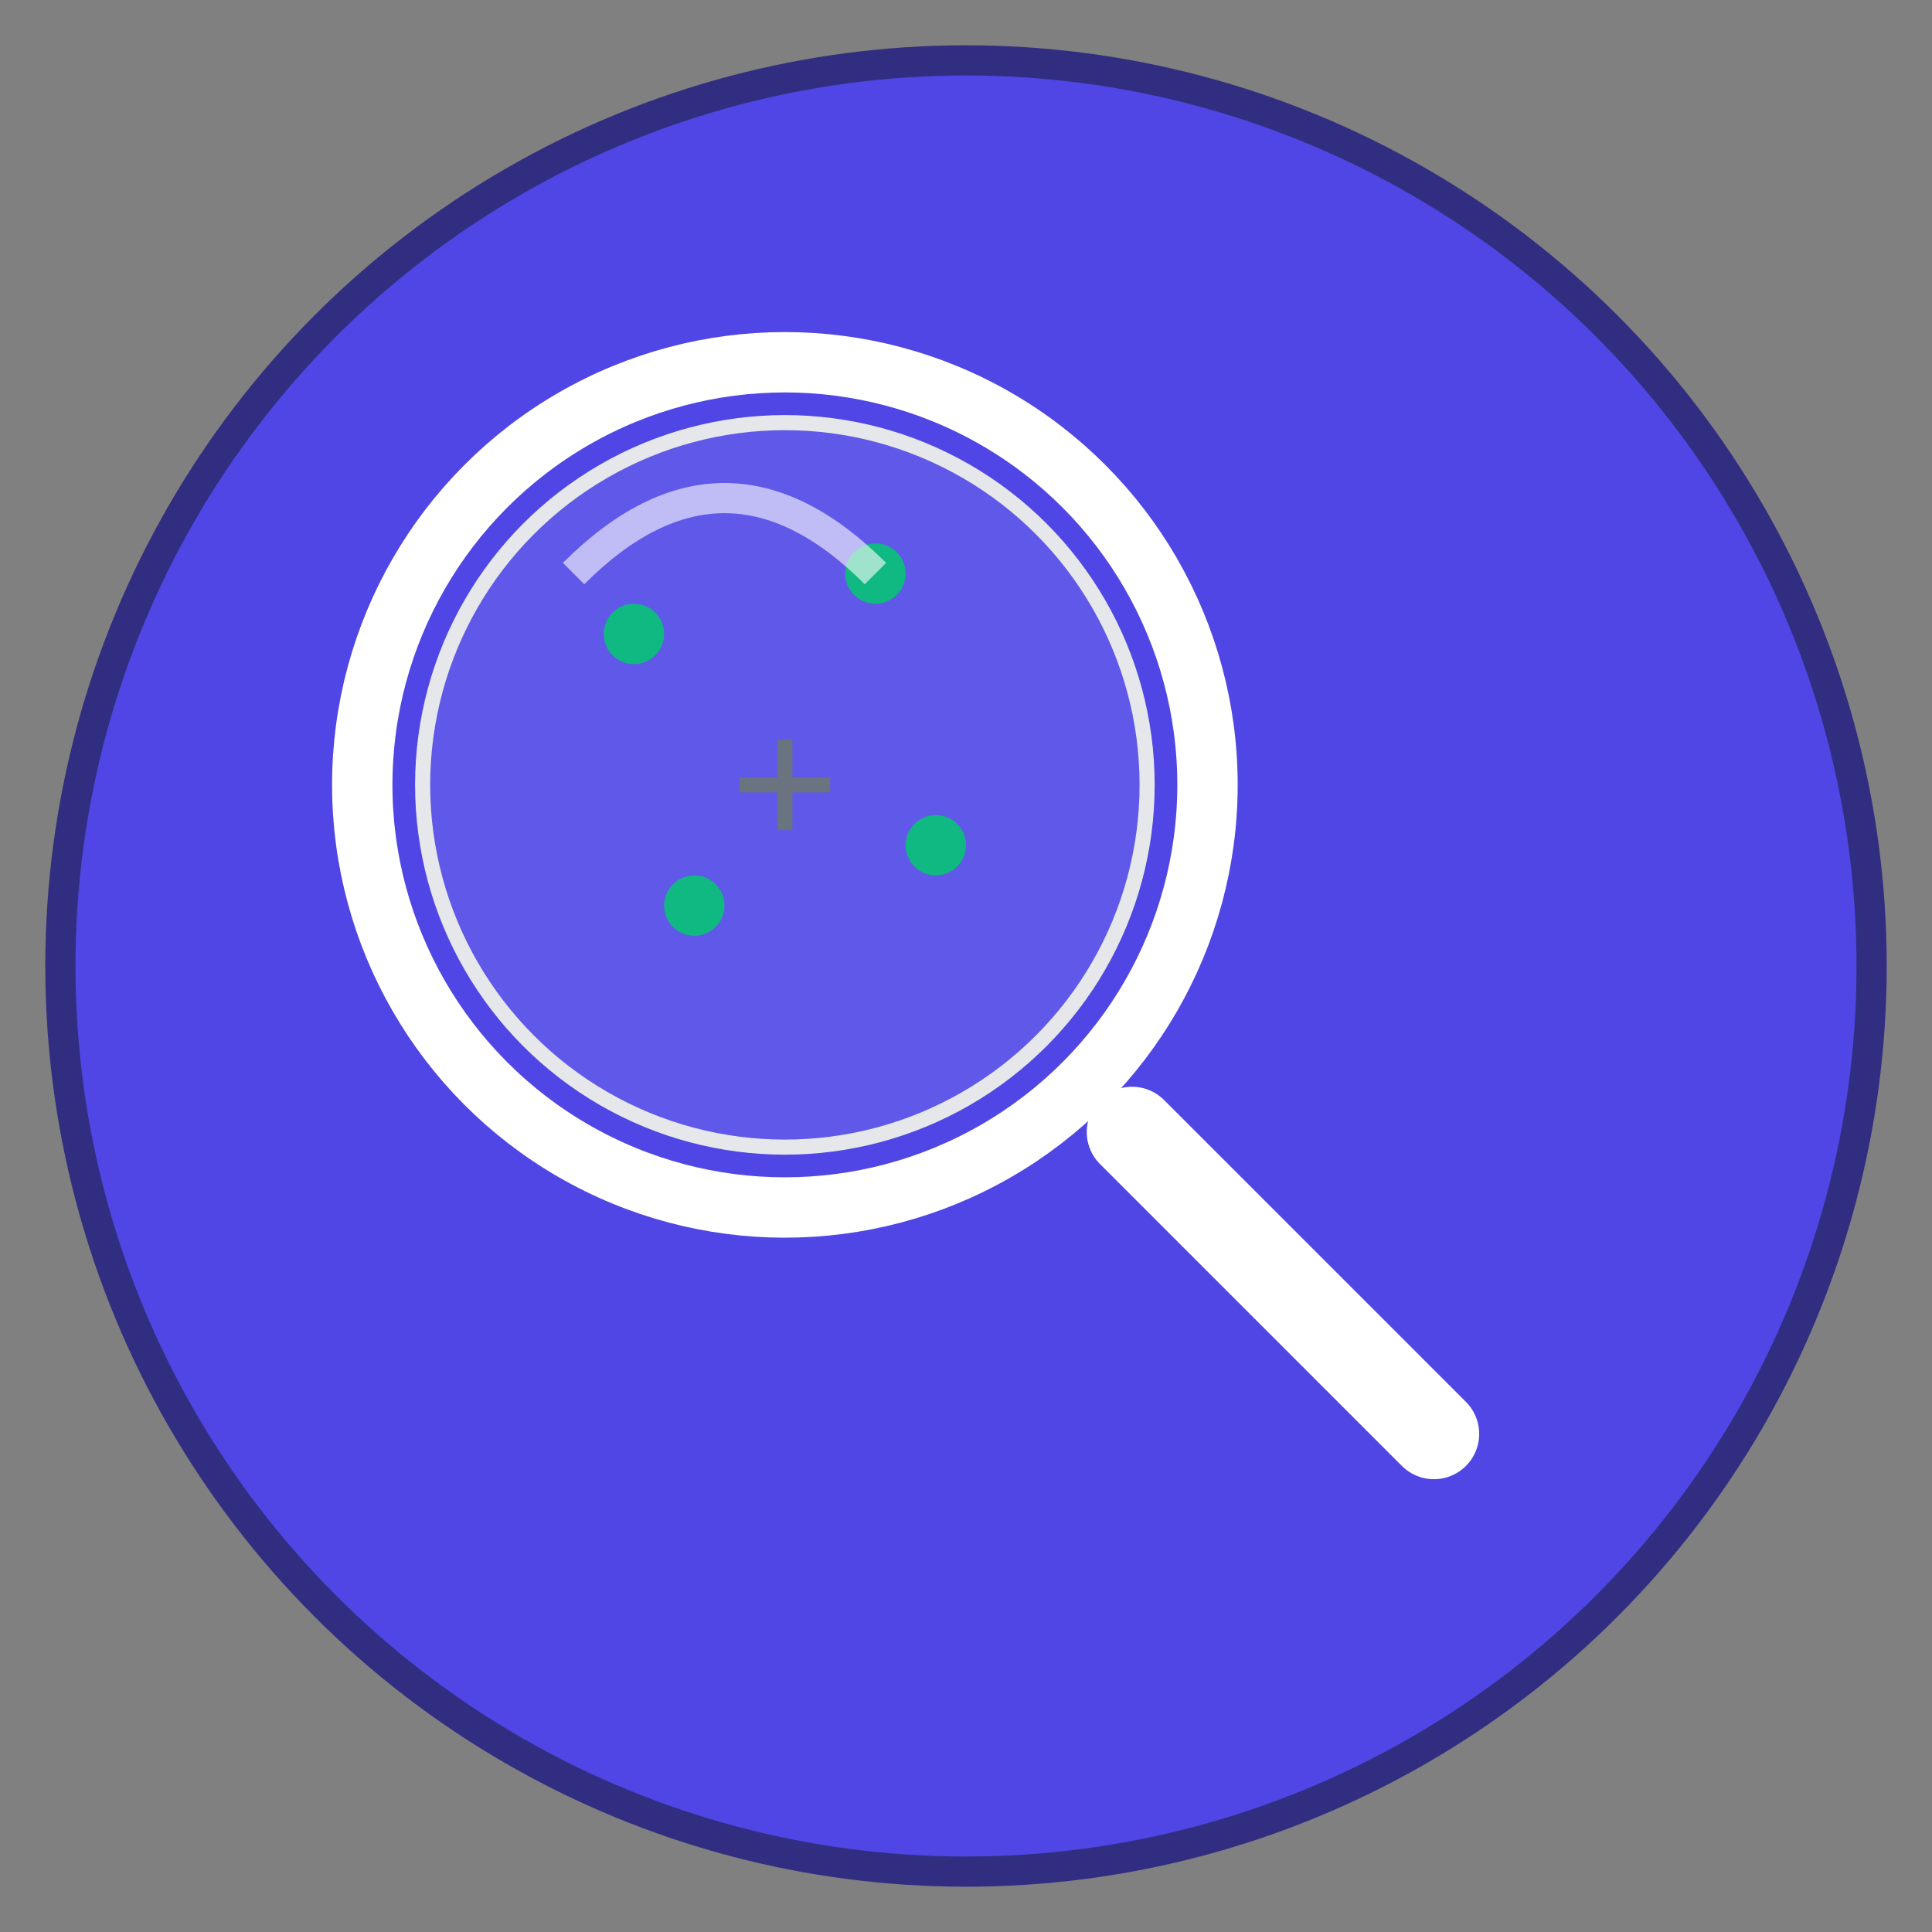 <?xml version="1.0" encoding="UTF-8"?>
<svg width="128" height="128" viewBox="0 0 128 128" xmlns="http://www.w3.org/2000/svg">
  <rect x="0" y="0" width="128" height="128" fill="#808080" stroke="none"/>
  <!-- Background circle -->
  <circle cx="64" cy="64" r="60" fill="#4F46E5" stroke="#312E81" stroke-width="2"/>
  
  <!-- Magnifying glass circle -->
  <circle cx="52" cy="52" r="28" fill="none" stroke="white" stroke-width="4"/>
  <circle cx="52" cy="52" r="24" fill="rgba(255,255,255,0.1)" stroke="#E5E7EB" stroke-width="1"/>
  
  <!-- Handle -->
  <line x1="75" y1="75" x2="95" y2="95" stroke="white" stroke-width="6" stroke-linecap="round"/>
  
  <!-- Data points being analyzed -->
  <circle cx="42" cy="42" r="2" fill="#10B981"/>
  <circle cx="58" cy="38" r="2" fill="#10B981"/>
  <circle cx="46" cy="60" r="2" fill="#10B981"/>
  <circle cx="62" cy="56" r="2" fill="#10B981"/>
  
  <!-- Glass reflection -->
  <path d="M 38 38 Q 48 28 58 38" fill="none" stroke="rgba(255,255,255,0.6)" stroke-width="2"/>
  
  <!-- Search target crosshair -->
  <line x1="49" y1="52" x2="55" y2="52" stroke="#6B7280" stroke-width="1"/>
  <line x1="52" y1="49" x2="52" y2="55" stroke="#6B7280" stroke-width="1"/>
</svg>